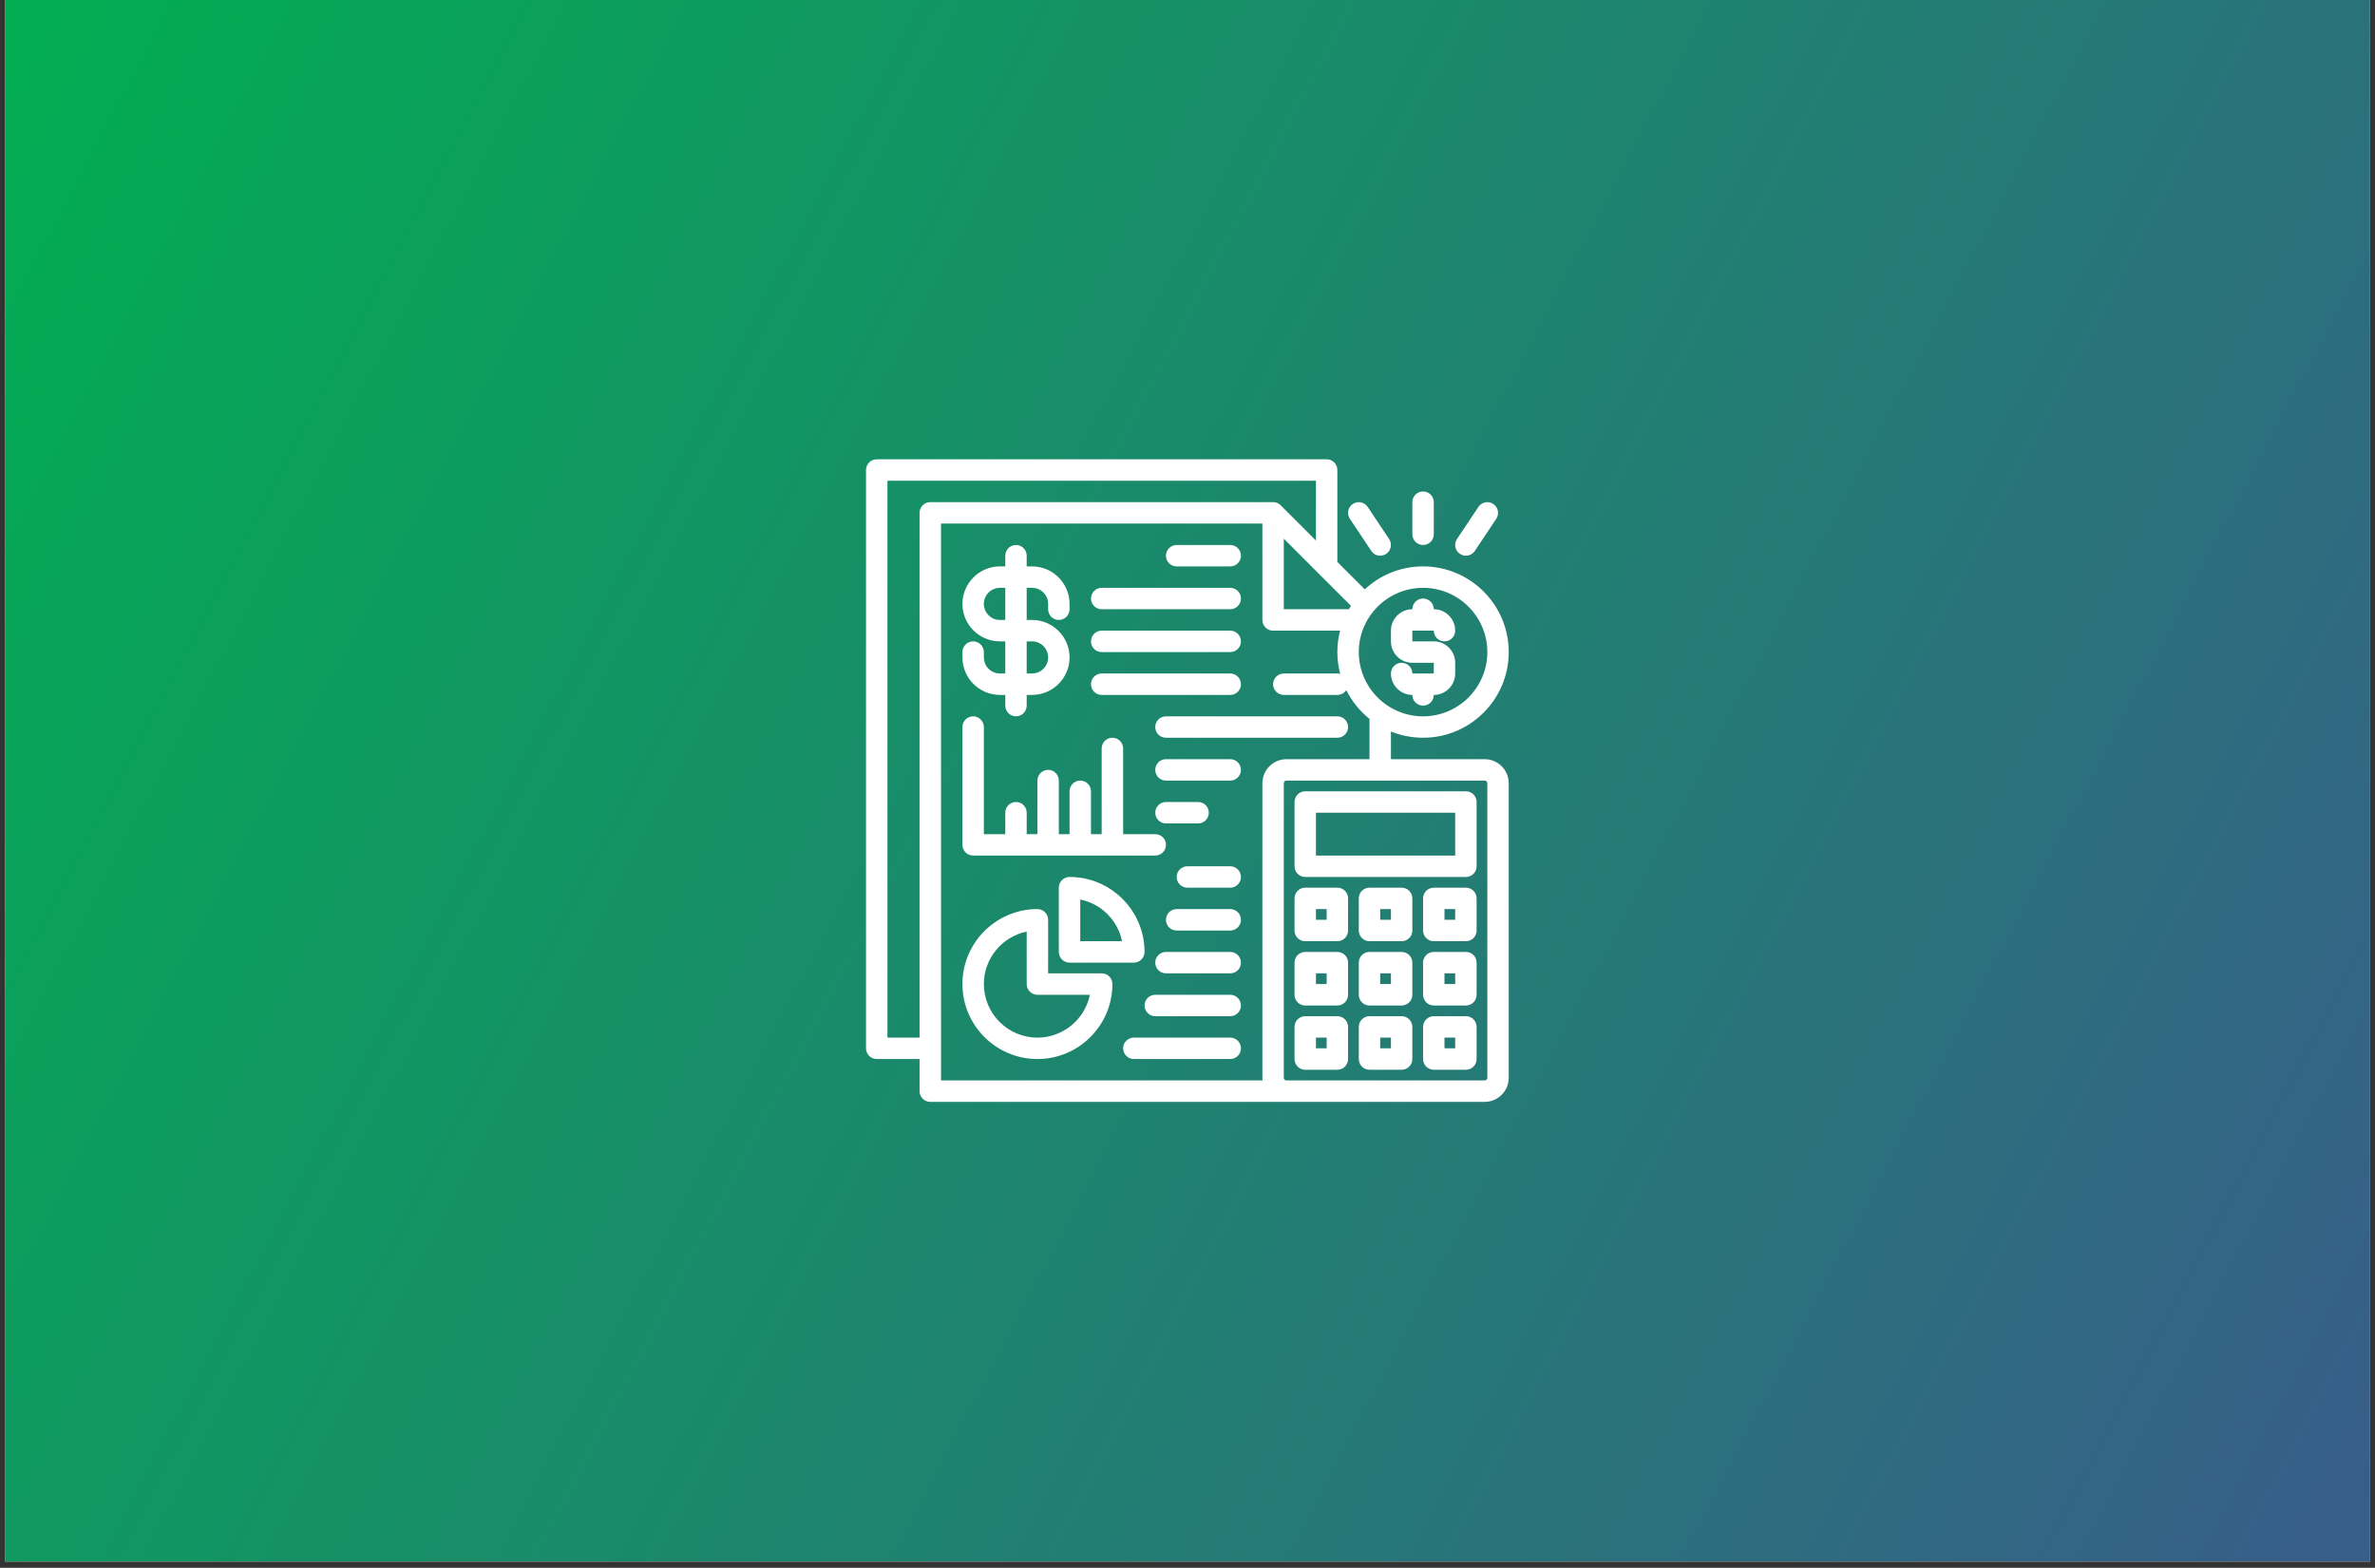 <svg xmlns="http://www.w3.org/2000/svg" xmlns:xlink="http://www.w3.org/1999/xlink" width="368" zoomAndPan="magnify" viewBox="0 0 276 182.25" height="243" preserveAspectRatio="xMidYMid meet" version="1.0"><rect x="0" y="0" width="276" height="182.25" fill="#333333" stroke="none"/><defs><clipPath id="id1"><path d="M 0.566 0 L 275.434 0 L 275.434 181.504 L 0.566 181.504 Z M 0.566 0 " clip-rule="nonzero"/></clipPath><clipPath id="id2"><path d="M 0.566 0 L 275.434 0 L 275.434 181.504 L 0.566 181.504 Z M 0.566 0 " clip-rule="nonzero"/></clipPath><clipPath id="id3"><path d="M 64.84 -143.012 L 364.695 10.5 L 211.184 310.352 L -88.668 156.844 Z M 64.84 -143.012 " clip-rule="nonzero"/></clipPath><clipPath id="id4"><path d="M 64.84 -143.012 L 364.695 10.5 L 211.184 310.352 L -88.668 156.844 Z M 64.84 -143.012 " clip-rule="nonzero"/></clipPath><clipPath id="id5"><path d="M 64.84 -143.012 L 364.695 10.5 L 211.184 310.352 L -88.668 156.844 Z M 64.84 -143.012 " clip-rule="evenodd"/></clipPath><linearGradient x1="0.995" gradientTransform="matrix(299.854, 153.509, -153.509, 299.854, 64.841, -143.011)" y1="0.5" x2="0.024" gradientUnits="userSpaceOnUse" y2="0.5" id="id6"><stop stop-opacity="1" stop-color="rgb(21.899%, 36.647%, 53.996%)" offset="0"/><stop stop-opacity="1" stop-color="rgb(21.815%, 36.769%, 53.909%)" offset="0.008"/><stop stop-opacity="1" stop-color="rgb(21.649%, 37.016%, 53.737%)" offset="0.016"/><stop stop-opacity="1" stop-color="rgb(21.481%, 37.263%, 53.564%)" offset="0.023"/><stop stop-opacity="1" stop-color="rgb(21.315%, 37.509%, 53.392%)" offset="0.031"/><stop stop-opacity="1" stop-color="rgb(21.147%, 37.756%, 53.22%)" offset="0.039"/><stop stop-opacity="1" stop-color="rgb(20.981%, 38.004%, 53.047%)" offset="0.047"/><stop stop-opacity="1" stop-color="rgb(20.813%, 38.251%, 52.875%)" offset="0.055"/><stop stop-opacity="1" stop-color="rgb(20.647%, 38.496%, 52.702%)" offset="0.062"/><stop stop-opacity="1" stop-color="rgb(20.479%, 38.744%, 52.531%)" offset="0.07"/><stop stop-opacity="1" stop-color="rgb(20.312%, 38.991%, 52.359%)" offset="0.078"/><stop stop-opacity="1" stop-color="rgb(20.145%, 39.238%, 52.187%)" offset="0.086"/><stop stop-opacity="1" stop-color="rgb(19.978%, 39.484%, 52.014%)" offset="0.094"/><stop stop-opacity="1" stop-color="rgb(19.81%, 39.731%, 51.842%)" offset="0.102"/><stop stop-opacity="1" stop-color="rgb(19.644%, 39.978%, 51.669%)" offset="0.109"/><stop stop-opacity="1" stop-color="rgb(19.478%, 40.224%, 51.497%)" offset="0.117"/><stop stop-opacity="1" stop-color="rgb(19.31%, 40.471%, 51.324%)" offset="0.125"/><stop stop-opacity="1" stop-color="rgb(19.144%, 40.718%, 51.152%)" offset="0.133"/><stop stop-opacity="1" stop-color="rgb(18.976%, 40.965%, 50.98%)" offset="0.141"/><stop stop-opacity="1" stop-color="rgb(18.81%, 41.211%, 50.807%)" offset="0.148"/><stop stop-opacity="1" stop-color="rgb(18.642%, 41.458%, 50.635%)" offset="0.156"/><stop stop-opacity="1" stop-color="rgb(18.475%, 41.705%, 50.462%)" offset="0.164"/><stop stop-opacity="1" stop-color="rgb(18.307%, 41.951%, 50.29%)" offset="0.172"/><stop stop-opacity="1" stop-color="rgb(18.141%, 42.198%, 50.117%)" offset="0.18"/><stop stop-opacity="1" stop-color="rgb(17.973%, 42.445%, 49.945%)" offset="0.188"/><stop stop-opacity="1" stop-color="rgb(17.807%, 42.693%, 49.773%)" offset="0.195"/><stop stop-opacity="1" stop-color="rgb(17.639%, 42.938%, 49.6%)" offset="0.203"/><stop stop-opacity="1" stop-color="rgb(17.473%, 43.185%, 49.428%)" offset="0.211"/><stop stop-opacity="1" stop-color="rgb(17.305%, 43.433%, 49.255%)" offset="0.219"/><stop stop-opacity="1" stop-color="rgb(17.139%, 43.678%, 49.083%)" offset="0.227"/><stop stop-opacity="1" stop-color="rgb(16.971%, 43.925%, 48.912%)" offset="0.234"/><stop stop-opacity="1" stop-color="rgb(16.805%, 44.173%, 48.74%)" offset="0.242"/><stop stop-opacity="1" stop-color="rgb(16.638%, 44.42%, 48.567%)" offset="0.25"/><stop stop-opacity="1" stop-color="rgb(16.47%, 44.666%, 48.395%)" offset="0.258"/><stop stop-opacity="1" stop-color="rgb(16.304%, 44.913%, 48.222%)" offset="0.266"/><stop stop-opacity="1" stop-color="rgb(16.136%, 45.16%, 48.05%)" offset="0.273"/><stop stop-opacity="1" stop-color="rgb(15.97%, 45.406%, 47.878%)" offset="0.281"/><stop stop-opacity="1" stop-color="rgb(15.802%, 45.653%, 47.705%)" offset="0.289"/><stop stop-opacity="1" stop-color="rgb(15.636%, 45.9%, 47.533%)" offset="0.297"/><stop stop-opacity="1" stop-color="rgb(15.468%, 46.147%, 47.36%)" offset="0.305"/><stop stop-opacity="1" stop-color="rgb(15.302%, 46.393%, 47.188%)" offset="0.312"/><stop stop-opacity="1" stop-color="rgb(15.134%, 46.64%, 47.015%)" offset="0.32"/><stop stop-opacity="1" stop-color="rgb(14.967%, 46.887%, 46.843%)" offset="0.328"/><stop stop-opacity="1" stop-color="rgb(14.8%, 47.133%, 46.671%)" offset="0.336"/><stop stop-opacity="1" stop-color="rgb(14.633%, 47.38%, 46.498%)" offset="0.344"/><stop stop-opacity="1" stop-color="rgb(14.465%, 47.627%, 46.326%)" offset="0.352"/><stop stop-opacity="1" stop-color="rgb(14.299%, 47.874%, 46.153%)" offset="0.359"/><stop stop-opacity="1" stop-color="rgb(14.133%, 48.12%, 45.981%)" offset="0.367"/><stop stop-opacity="1" stop-color="rgb(13.965%, 48.367%, 45.808%)" offset="0.375"/><stop stop-opacity="1" stop-color="rgb(13.799%, 48.615%, 45.636%)" offset="0.383"/><stop stop-opacity="1" stop-color="rgb(13.631%, 48.86%, 45.464%)" offset="0.391"/><stop stop-opacity="1" stop-color="rgb(13.464%, 49.107%, 45.293%)" offset="0.398"/><stop stop-opacity="1" stop-color="rgb(13.297%, 49.355%, 45.12%)" offset="0.406"/><stop stop-opacity="1" stop-color="rgb(13.13%, 49.602%, 44.948%)" offset="0.414"/><stop stop-opacity="1" stop-color="rgb(12.962%, 49.847%, 44.775%)" offset="0.422"/><stop stop-opacity="1" stop-color="rgb(12.796%, 50.095%, 44.603%)" offset="0.43"/><stop stop-opacity="1" stop-color="rgb(12.628%, 50.342%, 44.431%)" offset="0.438"/><stop stop-opacity="1" stop-color="rgb(12.462%, 50.587%, 44.258%)" offset="0.445"/><stop stop-opacity="1" stop-color="rgb(12.294%, 50.835%, 44.086%)" offset="0.453"/><stop stop-opacity="1" stop-color="rgb(12.128%, 51.082%, 43.913%)" offset="0.461"/><stop stop-opacity="1" stop-color="rgb(11.96%, 51.329%, 43.741%)" offset="0.469"/><stop stop-opacity="1" stop-color="rgb(11.794%, 51.575%, 43.568%)" offset="0.477"/><stop stop-opacity="1" stop-color="rgb(11.626%, 51.822%, 43.396%)" offset="0.484"/><stop stop-opacity="1" stop-color="rgb(11.459%, 52.069%, 43.224%)" offset="0.492"/><stop stop-opacity="1" stop-color="rgb(11.293%, 52.315%, 43.051%)" offset="0.5"/><stop stop-opacity="1" stop-color="rgb(11.125%, 52.562%, 42.879%)" offset="0.508"/><stop stop-opacity="1" stop-color="rgb(10.959%, 52.809%, 42.706%)" offset="0.516"/><stop stop-opacity="1" stop-color="rgb(10.791%, 53.056%, 42.534%)" offset="0.523"/><stop stop-opacity="1" stop-color="rgb(10.625%, 53.302%, 42.361%)" offset="0.531"/><stop stop-opacity="1" stop-color="rgb(10.457%, 53.549%, 42.189%)" offset="0.539"/><stop stop-opacity="1" stop-color="rgb(10.291%, 53.796%, 42.017%)" offset="0.547"/><stop stop-opacity="1" stop-color="rgb(10.123%, 54.042%, 41.844%)" offset="0.555"/><stop stop-opacity="1" stop-color="rgb(9.956%, 54.289%, 41.673%)" offset="0.562"/><stop stop-opacity="1" stop-color="rgb(9.789%, 54.536%, 41.501%)" offset="0.57"/><stop stop-opacity="1" stop-color="rgb(9.622%, 54.784%, 41.328%)" offset="0.578"/><stop stop-opacity="1" stop-color="rgb(9.454%, 55.029%, 41.156%)" offset="0.586"/><stop stop-opacity="1" stop-color="rgb(9.288%, 55.276%, 40.984%)" offset="0.594"/><stop stop-opacity="1" stop-color="rgb(9.12%, 55.524%, 40.811%)" offset="0.602"/><stop stop-opacity="1" stop-color="rgb(8.954%, 55.769%, 40.639%)" offset="0.609"/><stop stop-opacity="1" stop-color="rgb(8.788%, 56.017%, 40.466%)" offset="0.617"/><stop stop-opacity="1" stop-color="rgb(8.62%, 56.264%, 40.294%)" offset="0.625"/><stop stop-opacity="1" stop-color="rgb(8.453%, 56.511%, 40.121%)" offset="0.633"/><stop stop-opacity="1" stop-color="rgb(8.286%, 56.757%, 39.949%)" offset="0.641"/><stop stop-opacity="1" stop-color="rgb(8.119%, 57.004%, 39.777%)" offset="0.648"/><stop stop-opacity="1" stop-color="rgb(7.951%, 57.251%, 39.604%)" offset="0.656"/><stop stop-opacity="1" stop-color="rgb(7.785%, 57.497%, 39.432%)" offset="0.664"/><stop stop-opacity="1" stop-color="rgb(7.617%, 57.744%, 39.259%)" offset="0.672"/><stop stop-opacity="1" stop-color="rgb(7.451%, 57.991%, 39.087%)" offset="0.68"/><stop stop-opacity="1" stop-color="rgb(7.283%, 58.238%, 38.914%)" offset="0.688"/><stop stop-opacity="1" stop-color="rgb(7.117%, 58.484%, 38.742%)" offset="0.695"/><stop stop-opacity="1" stop-color="rgb(6.949%, 58.731%, 38.57%)" offset="0.703"/><stop stop-opacity="1" stop-color="rgb(6.783%, 58.978%, 38.397%)" offset="0.711"/><stop stop-opacity="1" stop-color="rgb(6.615%, 59.224%, 38.225%)" offset="0.719"/><stop stop-opacity="1" stop-color="rgb(6.448%, 59.471%, 38.054%)" offset="0.727"/><stop stop-opacity="1" stop-color="rgb(6.281%, 59.718%, 37.881%)" offset="0.734"/><stop stop-opacity="1" stop-color="rgb(6.114%, 59.966%, 37.709%)" offset="0.742"/><stop stop-opacity="1" stop-color="rgb(5.948%, 60.211%, 37.537%)" offset="0.75"/><stop stop-opacity="1" stop-color="rgb(5.78%, 60.458%, 37.364%)" offset="0.758"/><stop stop-opacity="1" stop-color="rgb(5.614%, 60.706%, 37.192%)" offset="0.766"/><stop stop-opacity="1" stop-color="rgb(5.446%, 60.951%, 37.019%)" offset="0.773"/><stop stop-opacity="1" stop-color="rgb(5.28%, 61.198%, 36.847%)" offset="0.781"/><stop stop-opacity="1" stop-color="rgb(5.112%, 61.446%, 36.675%)" offset="0.789"/><stop stop-opacity="1" stop-color="rgb(4.945%, 61.693%, 36.502%)" offset="0.797"/><stop stop-opacity="1" stop-color="rgb(4.778%, 61.938%, 36.33%)" offset="0.805"/><stop stop-opacity="1" stop-color="rgb(4.611%, 62.186%, 36.157%)" offset="0.812"/><stop stop-opacity="1" stop-color="rgb(4.443%, 62.433%, 35.985%)" offset="0.82"/><stop stop-opacity="1" stop-color="rgb(4.277%, 62.68%, 35.812%)" offset="0.828"/><stop stop-opacity="1" stop-color="rgb(4.109%, 62.926%, 35.64%)" offset="0.836"/><stop stop-opacity="1" stop-color="rgb(3.943%, 63.173%, 35.468%)" offset="0.844"/><stop stop-opacity="1" stop-color="rgb(3.775%, 63.42%, 35.295%)" offset="0.852"/><stop stop-opacity="1" stop-color="rgb(3.609%, 63.666%, 35.123%)" offset="0.859"/><stop stop-opacity="1" stop-color="rgb(3.441%, 63.913%, 34.95%)" offset="0.867"/><stop stop-opacity="1" stop-color="rgb(3.275%, 64.16%, 34.778%)" offset="0.875"/><stop stop-opacity="1" stop-color="rgb(3.108%, 64.407%, 34.605%)" offset="0.883"/><stop stop-opacity="1" stop-color="rgb(2.94%, 64.653%, 34.435%)" offset="0.891"/><stop stop-opacity="1" stop-color="rgb(2.774%, 64.9%, 34.262%)" offset="0.898"/><stop stop-opacity="1" stop-color="rgb(2.606%, 65.147%, 34.09%)" offset="0.906"/><stop stop-opacity="1" stop-color="rgb(2.44%, 65.393%, 33.917%)" offset="0.914"/><stop stop-opacity="1" stop-color="rgb(2.272%, 65.64%, 33.745%)" offset="0.922"/><stop stop-opacity="1" stop-color="rgb(2.106%, 65.887%, 33.572%)" offset="0.93"/><stop stop-opacity="1" stop-color="rgb(1.938%, 66.135%, 33.4%)" offset="0.938"/><stop stop-opacity="1" stop-color="rgb(1.772%, 66.38%, 33.228%)" offset="0.945"/><stop stop-opacity="1" stop-color="rgb(1.604%, 66.628%, 33.055%)" offset="0.953"/><stop stop-opacity="1" stop-color="rgb(1.437%, 66.875%, 32.883%)" offset="0.961"/><stop stop-opacity="1" stop-color="rgb(1.27%, 67.12%, 32.71%)" offset="0.969"/><stop stop-opacity="1" stop-color="rgb(1.103%, 67.368%, 32.538%)" offset="0.977"/><stop stop-opacity="1" stop-color="rgb(0.935%, 67.615%, 32.365%)" offset="0.984"/><stop stop-opacity="1" stop-color="rgb(0.769%, 67.862%, 32.193%)" offset="0.992"/><stop stop-opacity="1" stop-color="rgb(0.603%, 68.108%, 32.021%)" offset="1"/></linearGradient><clipPath id="id7"><path d="M 100.641 53.391 L 175.332 53.391 L 175.332 128.086 L 100.641 128.086 Z M 100.641 53.391 " clip-rule="nonzero"/></clipPath></defs><g clip-path="url(#id1)"><path fill="#ffffff" d="M 0.566 0 L 275.434 0 L 275.434 188.973 L 0.566 188.973 Z M 0.566 0 " fill-opacity="1" fill-rule="nonzero"/><path fill="#ffffff" d="M 0.566 0 L 275.434 0 L 275.434 181.504 L 0.566 181.504 Z M 0.566 0 " fill-opacity="1" fill-rule="nonzero"/><path fill="#ffffff" d="M 0.566 0 L 275.434 0 L 275.434 181.504 L 0.566 181.504 Z M 0.566 0 " fill-opacity="1" fill-rule="nonzero"/><path fill="#ffffff" d="M 0.566 0 L 275.434 0 L 275.434 181.504 L 0.566 181.504 Z M 0.566 0 " fill-opacity="1" fill-rule="nonzero"/></g><g clip-path="url(#id2)"><g clip-path="url(#id3)"><g clip-path="url(#id4)"><g clip-path="url(#id5)"><path fill="url(#id6)" d="M 57.645 -111.496 L -73.059 143.812 L 218.355 293 L 349.059 37.691 Z M 57.645 -111.496 " fill-rule="nonzero"/></g></g></g></g><path fill="#ffffff" d="M 116.203 80.781 L 116.824 80.781 L 116.824 82.023 C 116.824 82.711 117.383 83.27 118.07 83.27 C 118.758 83.27 119.312 82.711 119.312 82.023 L 119.312 80.781 L 119.938 80.781 C 122.34 80.781 124.293 78.824 124.293 76.422 C 124.293 74.02 122.34 72.066 119.938 72.066 L 119.312 72.066 L 119.312 68.332 L 119.938 68.332 C 120.965 68.332 121.805 69.168 121.805 70.199 L 121.805 70.82 C 121.805 71.508 122.359 72.066 123.047 72.066 C 123.734 72.066 124.293 71.508 124.293 70.82 L 124.293 70.199 C 124.293 67.797 122.34 65.84 119.938 65.84 L 119.312 65.84 L 119.312 64.598 C 119.312 63.91 118.758 63.352 118.07 63.352 C 117.383 63.352 116.824 63.91 116.824 64.598 L 116.824 65.84 L 116.203 65.84 C 113.801 65.84 111.844 67.797 111.844 70.199 C 111.844 72.602 113.801 74.555 116.203 74.555 L 116.824 74.555 L 116.824 78.289 L 116.203 78.289 C 115.172 78.289 114.336 77.453 114.336 76.422 L 114.336 75.801 C 114.336 75.113 113.777 74.555 113.09 74.555 C 112.402 74.555 111.844 75.113 111.844 75.801 L 111.844 76.422 C 111.844 78.824 113.801 80.781 116.203 80.781 Z M 119.312 74.555 L 119.938 74.555 C 120.965 74.555 121.805 75.395 121.805 76.422 C 121.805 77.453 120.965 78.289 119.938 78.289 L 119.312 78.289 Z M 116.203 72.066 C 115.172 72.066 114.336 71.227 114.336 70.199 C 114.336 69.168 115.172 68.332 116.203 68.332 L 116.824 68.332 L 116.824 72.066 Z M 116.203 72.066 " fill-opacity="1" fill-rule="nonzero"/><path fill="#ffffff" d="M 136.742 65.84 L 142.965 65.84 C 143.652 65.84 144.211 65.285 144.211 64.598 C 144.211 63.91 143.652 63.352 142.965 63.352 L 136.742 63.352 C 136.055 63.352 135.496 63.91 135.496 64.598 C 135.496 65.285 136.055 65.84 136.742 65.84 Z M 136.742 65.84 " fill-opacity="1" fill-rule="nonzero"/><path fill="#ffffff" d="M 128.027 70.82 L 142.965 70.82 C 143.652 70.82 144.211 70.262 144.211 69.574 C 144.211 68.887 143.652 68.332 142.965 68.332 L 128.027 68.332 C 127.34 68.332 126.785 68.887 126.785 69.574 C 126.785 70.262 127.34 70.82 128.027 70.82 Z M 128.027 70.82 " fill-opacity="1" fill-rule="nonzero"/><path fill="#ffffff" d="M 128.027 75.801 L 142.965 75.801 C 143.652 75.801 144.211 75.242 144.211 74.555 C 144.211 73.867 143.652 73.309 142.965 73.309 L 128.027 73.309 C 127.34 73.309 126.785 73.867 126.785 74.555 C 126.785 75.242 127.34 75.801 128.027 75.801 Z M 128.027 75.801 " fill-opacity="1" fill-rule="nonzero"/><path fill="#ffffff" d="M 128.027 80.781 L 142.965 80.781 C 143.652 80.781 144.211 80.223 144.211 79.535 C 144.211 78.848 143.652 78.289 142.965 78.289 L 128.027 78.289 C 127.34 78.289 126.785 78.848 126.785 79.535 C 126.785 80.223 127.34 80.781 128.027 80.781 Z M 128.027 80.781 " fill-opacity="1" fill-rule="nonzero"/><path fill="#ffffff" d="M 113.09 99.453 L 134.254 99.453 C 134.941 99.453 135.496 98.895 135.496 98.207 C 135.496 97.52 134.941 96.965 134.254 96.965 L 130.52 96.965 L 130.52 87.004 C 130.52 86.316 129.961 85.758 129.273 85.758 C 128.586 85.758 128.027 86.316 128.027 87.004 L 128.027 96.965 L 126.785 96.965 L 126.785 91.984 C 126.785 91.297 126.227 90.738 125.539 90.738 C 124.852 90.738 124.293 91.297 124.293 91.984 L 124.293 96.965 L 123.047 96.965 L 123.047 90.738 C 123.047 90.051 122.492 89.492 121.805 89.492 C 121.117 89.492 120.559 90.051 120.559 90.738 L 120.559 96.965 L 119.312 96.965 L 119.312 94.473 C 119.312 93.785 118.758 93.227 118.07 93.227 C 117.383 93.227 116.824 93.785 116.824 94.473 L 116.824 96.965 L 114.336 96.965 L 114.336 84.516 C 114.336 83.828 113.777 83.27 113.09 83.27 C 112.402 83.27 111.844 83.828 111.844 84.516 L 111.844 98.207 C 111.844 98.895 112.402 99.453 113.09 99.453 Z M 113.09 99.453 " fill-opacity="1" fill-rule="nonzero"/><path fill="#ffffff" d="M 128.027 113.145 L 121.805 113.145 L 121.805 106.922 C 121.805 106.234 121.246 105.676 120.559 105.676 C 115.754 105.676 111.844 109.586 111.844 114.391 C 111.844 119.195 115.754 123.105 120.559 123.105 C 125.363 123.105 129.273 119.195 129.273 114.391 C 129.273 113.703 128.715 113.145 128.027 113.145 Z M 120.559 120.617 C 117.125 120.617 114.336 117.824 114.336 114.391 C 114.336 111.387 116.477 108.871 119.312 108.293 L 119.312 114.391 C 119.312 115.078 119.871 115.637 120.559 115.637 L 126.656 115.637 C 126.078 118.473 123.566 120.617 120.559 120.617 Z M 120.559 120.617 " fill-opacity="1" fill-rule="nonzero"/><path fill="#ffffff" d="M 123.047 103.188 L 123.047 110.656 C 123.047 111.344 123.605 111.902 124.293 111.902 L 131.762 111.902 C 132.449 111.902 133.008 111.344 133.008 110.656 C 133.008 105.852 129.098 101.941 124.293 101.941 C 123.605 101.941 123.047 102.5 123.047 103.188 Z M 125.539 104.559 C 127.973 105.055 129.895 106.977 130.395 109.41 L 125.539 109.41 Z M 125.539 104.559 " fill-opacity="1" fill-rule="nonzero"/><g clip-path="url(#id7)"><path fill="#ffffff" d="M 172.531 88.25 L 161.641 88.25 L 161.641 85.031 C 162.793 85.5 164.055 85.758 165.375 85.758 C 170.867 85.758 175.332 81.293 175.332 75.801 C 175.332 70.309 170.867 65.84 165.375 65.84 C 162.758 65.84 160.379 66.855 158.602 68.508 L 155.414 65.324 L 155.414 54.637 C 155.414 53.949 154.859 53.391 154.172 53.391 L 101.887 53.391 C 101.199 53.391 100.641 53.949 100.641 54.637 L 100.641 121.859 C 100.641 122.547 101.199 123.105 101.887 123.105 L 106.863 123.105 L 106.863 126.84 C 106.863 127.527 107.422 128.086 108.109 128.086 L 172.531 128.086 C 174.078 128.086 175.332 126.828 175.332 125.285 L 175.332 91.051 C 175.332 89.504 174.078 88.25 172.531 88.25 Z M 165.375 68.332 C 169.492 68.332 172.844 71.68 172.844 75.801 C 172.844 79.918 169.492 83.27 165.375 83.27 C 161.258 83.27 157.906 79.918 157.906 75.801 C 157.906 71.68 161.258 68.332 165.375 68.332 Z M 156.996 70.426 C 156.914 70.555 156.832 70.688 156.754 70.82 L 149.191 70.82 L 149.191 62.621 Z M 106.863 59.617 L 106.863 120.617 L 103.129 120.617 L 103.129 55.883 L 152.926 55.883 L 152.926 62.836 L 148.828 58.738 C 148.594 58.504 148.277 58.371 147.945 58.371 L 108.109 58.371 C 107.422 58.371 106.863 58.93 106.863 59.617 Z M 146.719 125.594 L 109.355 125.594 L 109.355 60.863 L 146.703 60.863 L 146.703 72.066 C 146.703 72.754 147.258 73.309 147.945 73.309 L 155.73 73.309 C 155.523 74.105 155.414 74.941 155.414 75.801 C 155.414 76.676 155.531 77.523 155.742 78.336 C 155.641 78.305 155.527 78.289 155.414 78.289 L 149.191 78.289 C 148.504 78.289 147.945 78.848 147.945 79.535 C 147.945 80.223 148.504 80.781 149.191 80.781 L 155.414 80.781 C 155.848 80.781 156.23 80.559 156.453 80.223 C 157.102 81.523 158.027 82.664 159.148 83.566 L 159.148 88.25 L 149.504 88.25 C 147.957 88.25 146.703 89.504 146.703 91.051 L 146.703 125.285 C 146.703 125.391 146.707 125.492 146.719 125.594 Z M 172.844 125.285 C 172.844 125.457 172.703 125.594 172.531 125.594 L 149.504 125.594 C 149.332 125.594 149.191 125.457 149.191 125.285 L 149.191 91.051 C 149.191 90.879 149.332 90.738 149.504 90.738 L 172.531 90.738 C 172.703 90.738 172.844 90.879 172.844 91.051 Z M 172.844 125.285 " fill-opacity="1" fill-rule="nonzero"/></g><path fill="#ffffff" d="M 170.355 91.984 L 151.68 91.984 C 150.992 91.984 150.438 92.539 150.438 93.227 L 150.438 100.699 C 150.438 101.387 150.992 101.941 151.68 101.941 L 170.355 101.941 C 171.043 101.941 171.598 101.387 171.598 100.699 L 171.598 93.227 C 171.598 92.539 171.043 91.984 170.355 91.984 Z M 169.109 99.453 L 152.926 99.453 L 152.926 94.473 L 169.109 94.473 Z M 169.109 99.453 " fill-opacity="1" fill-rule="nonzero"/><path fill="#ffffff" d="M 155.414 103.188 L 151.68 103.188 C 150.992 103.188 150.438 103.746 150.438 104.434 L 150.438 108.168 C 150.438 108.855 150.992 109.41 151.68 109.41 L 155.414 109.41 C 156.102 109.41 156.66 108.855 156.66 108.168 L 156.66 104.434 C 156.66 103.746 156.102 103.188 155.414 103.188 Z M 154.172 106.922 L 152.926 106.922 L 152.926 105.676 L 154.172 105.676 Z M 154.172 106.922 " fill-opacity="1" fill-rule="nonzero"/><path fill="#ffffff" d="M 162.883 103.188 L 159.148 103.188 C 158.461 103.188 157.906 103.746 157.906 104.434 L 157.906 108.168 C 157.906 108.855 158.461 109.41 159.148 109.41 L 162.883 109.41 C 163.57 109.41 164.129 108.855 164.129 108.168 L 164.129 104.434 C 164.129 103.746 163.57 103.188 162.883 103.188 Z M 161.641 106.922 L 160.395 106.922 L 160.395 105.676 L 161.641 105.676 Z M 161.641 106.922 " fill-opacity="1" fill-rule="nonzero"/><path fill="#ffffff" d="M 170.355 103.188 L 166.621 103.188 C 165.934 103.188 165.375 103.746 165.375 104.434 L 165.375 108.168 C 165.375 108.855 165.934 109.41 166.621 109.41 L 170.355 109.41 C 171.043 109.41 171.598 108.855 171.598 108.168 L 171.598 104.434 C 171.598 103.746 171.043 103.188 170.355 103.188 Z M 169.109 106.922 L 167.863 106.922 L 167.863 105.676 L 169.109 105.676 Z M 169.109 106.922 " fill-opacity="1" fill-rule="nonzero"/><path fill="#ffffff" d="M 155.414 110.656 L 151.68 110.656 C 150.992 110.656 150.438 111.215 150.438 111.902 L 150.438 115.637 C 150.438 116.324 150.992 116.883 151.68 116.883 L 155.414 116.883 C 156.102 116.883 156.66 116.324 156.66 115.637 L 156.66 111.902 C 156.66 111.215 156.102 110.656 155.414 110.656 Z M 154.172 114.391 L 152.926 114.391 L 152.926 113.145 L 154.172 113.145 Z M 154.172 114.391 " fill-opacity="1" fill-rule="nonzero"/><path fill="#ffffff" d="M 162.883 110.656 L 159.148 110.656 C 158.461 110.656 157.906 111.215 157.906 111.902 L 157.906 115.637 C 157.906 116.324 158.461 116.883 159.148 116.883 L 162.883 116.883 C 163.57 116.883 164.129 116.324 164.129 115.637 L 164.129 111.902 C 164.129 111.215 163.57 110.656 162.883 110.656 Z M 161.641 114.391 L 160.395 114.391 L 160.395 113.145 L 161.641 113.145 Z M 161.641 114.391 " fill-opacity="1" fill-rule="nonzero"/><path fill="#ffffff" d="M 170.355 110.656 L 166.621 110.656 C 165.934 110.656 165.375 111.215 165.375 111.902 L 165.375 115.637 C 165.375 116.324 165.934 116.883 166.621 116.883 L 170.355 116.883 C 171.043 116.883 171.598 116.324 171.598 115.637 L 171.598 111.902 C 171.598 111.215 171.043 110.656 170.355 110.656 Z M 169.109 114.391 L 167.863 114.391 L 167.863 113.145 L 169.109 113.145 Z M 169.109 114.391 " fill-opacity="1" fill-rule="nonzero"/><path fill="#ffffff" d="M 155.414 118.125 L 151.68 118.125 C 150.992 118.125 150.438 118.684 150.438 119.371 L 150.438 123.105 C 150.438 123.793 150.992 124.352 151.68 124.352 L 155.414 124.352 C 156.102 124.352 156.66 123.793 156.66 123.105 L 156.66 119.371 C 156.66 118.684 156.102 118.125 155.414 118.125 Z M 154.172 121.859 L 152.926 121.859 L 152.926 120.617 L 154.172 120.617 Z M 154.172 121.859 " fill-opacity="1" fill-rule="nonzero"/><path fill="#ffffff" d="M 162.883 118.125 L 159.148 118.125 C 158.461 118.125 157.906 118.684 157.906 119.371 L 157.906 123.105 C 157.906 123.793 158.461 124.352 159.148 124.352 L 162.883 124.352 C 163.57 124.352 164.129 123.793 164.129 123.105 L 164.129 119.371 C 164.129 118.684 163.57 118.125 162.883 118.125 Z M 161.641 121.859 L 160.395 121.859 L 160.395 120.617 L 161.641 120.617 Z M 161.641 121.859 " fill-opacity="1" fill-rule="nonzero"/><path fill="#ffffff" d="M 170.355 118.125 L 166.621 118.125 C 165.934 118.125 165.375 118.684 165.375 119.371 L 165.375 123.105 C 165.375 123.793 165.934 124.352 166.621 124.352 L 170.355 124.352 C 171.043 124.352 171.598 123.793 171.598 123.105 L 171.598 119.371 C 171.598 118.684 171.043 118.125 170.355 118.125 Z M 169.109 121.859 L 167.863 121.859 L 167.863 120.617 L 169.109 120.617 Z M 169.109 121.859 " fill-opacity="1" fill-rule="nonzero"/><path fill="#ffffff" d="M 156.66 84.516 C 156.66 83.828 156.102 83.27 155.414 83.27 L 135.496 83.27 C 134.809 83.27 134.254 83.828 134.254 84.516 C 134.254 85.203 134.809 85.758 135.496 85.758 L 155.414 85.758 C 156.102 85.758 156.66 85.203 156.66 84.516 Z M 156.66 84.516 " fill-opacity="1" fill-rule="nonzero"/><path fill="#ffffff" d="M 142.965 88.25 L 135.496 88.25 C 134.809 88.25 134.254 88.805 134.254 89.492 C 134.254 90.18 134.809 90.738 135.496 90.738 L 142.965 90.738 C 143.652 90.738 144.211 90.18 144.211 89.492 C 144.211 88.805 143.652 88.25 142.965 88.25 Z M 142.965 88.25 " fill-opacity="1" fill-rule="nonzero"/><path fill="#ffffff" d="M 139.23 95.719 C 139.918 95.719 140.477 95.16 140.477 94.473 C 140.477 93.785 139.918 93.227 139.23 93.227 L 135.496 93.227 C 134.809 93.227 134.254 93.785 134.254 94.473 C 134.254 95.16 134.809 95.719 135.496 95.719 Z M 139.23 95.719 " fill-opacity="1" fill-rule="nonzero"/><path fill="#ffffff" d="M 165.391 78.289 C 165.383 78.289 165.379 78.289 165.375 78.289 C 165.367 78.289 165.363 78.289 165.359 78.289 L 164.129 78.293 C 164.129 78.293 164.129 78.289 164.129 78.289 C 164.129 77.602 163.57 77.047 162.883 77.047 C 162.195 77.047 161.641 77.602 161.641 78.289 C 161.641 79.664 162.758 80.781 164.129 80.781 C 164.129 81.469 164.688 82.023 165.375 82.023 C 166.062 82.023 166.621 81.469 166.621 80.781 C 167.992 80.781 169.109 79.664 169.109 78.289 L 169.109 77.047 C 169.109 75.672 167.992 74.555 166.621 74.555 L 164.129 74.555 L 164.129 73.309 L 166.621 73.309 C 166.621 73.996 167.176 74.555 167.863 74.555 C 168.551 74.555 169.109 73.996 169.109 73.309 C 169.109 71.938 167.992 70.82 166.621 70.82 C 166.621 70.133 166.062 69.574 165.375 69.574 C 164.688 69.574 164.129 70.133 164.129 70.82 C 162.758 70.82 161.641 71.938 161.641 73.309 L 161.641 74.555 C 161.641 75.93 162.758 77.047 164.129 77.047 L 166.621 77.047 L 166.621 78.289 Z M 165.391 78.289 " fill-opacity="1" fill-rule="nonzero"/><path fill="#ffffff" d="M 142.965 105.676 L 136.742 105.676 C 136.055 105.676 135.496 106.234 135.496 106.922 C 135.496 107.609 136.055 108.168 136.742 108.168 L 142.965 108.168 C 143.652 108.168 144.211 107.609 144.211 106.922 C 144.211 106.234 143.652 105.676 142.965 105.676 Z M 142.965 105.676 " fill-opacity="1" fill-rule="nonzero"/><path fill="#ffffff" d="M 142.965 110.656 L 135.496 110.656 C 134.809 110.656 134.254 111.215 134.254 111.902 C 134.254 112.59 134.809 113.145 135.496 113.145 L 142.965 113.145 C 143.652 113.145 144.211 112.59 144.211 111.902 C 144.211 111.215 143.652 110.656 142.965 110.656 Z M 142.965 110.656 " fill-opacity="1" fill-rule="nonzero"/><path fill="#ffffff" d="M 142.965 115.637 L 134.254 115.637 C 133.566 115.637 133.008 116.195 133.008 116.883 C 133.008 117.57 133.566 118.125 134.254 118.125 L 142.965 118.125 C 143.652 118.125 144.211 117.57 144.211 116.883 C 144.211 116.195 143.652 115.637 142.965 115.637 Z M 142.965 115.637 " fill-opacity="1" fill-rule="nonzero"/><path fill="#ffffff" d="M 142.965 120.617 L 131.762 120.617 C 131.074 120.617 130.52 121.172 130.52 121.859 C 130.52 122.547 131.074 123.105 131.762 123.105 L 142.965 123.105 C 143.652 123.105 144.211 122.547 144.211 121.859 C 144.211 121.172 143.652 120.617 142.965 120.617 Z M 142.965 120.617 " fill-opacity="1" fill-rule="nonzero"/><path fill="#ffffff" d="M 142.965 100.699 L 137.988 100.699 C 137.301 100.699 136.742 101.254 136.742 101.941 C 136.742 102.629 137.301 103.188 137.988 103.188 L 142.965 103.188 C 143.652 103.188 144.211 102.629 144.211 101.941 C 144.211 101.254 143.652 100.699 142.965 100.699 Z M 142.965 100.699 " fill-opacity="1" fill-rule="nonzero"/><path fill="#ffffff" d="M 165.375 63.352 C 166.062 63.352 166.621 62.793 166.621 62.105 L 166.621 58.371 C 166.621 57.684 166.062 57.129 165.375 57.129 C 164.688 57.129 164.129 57.684 164.129 58.371 L 164.129 62.105 C 164.129 62.793 164.688 63.352 165.375 63.352 Z M 165.375 63.352 " fill-opacity="1" fill-rule="nonzero"/><path fill="#ffffff" d="M 169.664 64.387 C 169.875 64.527 170.117 64.598 170.352 64.598 C 170.754 64.598 171.148 64.402 171.391 64.043 L 173.879 60.309 C 174.262 59.734 174.105 58.961 173.535 58.582 C 172.961 58.199 172.188 58.355 171.809 58.926 L 169.316 62.66 C 168.938 63.234 169.09 64.008 169.664 64.387 Z M 169.664 64.387 " fill-opacity="1" fill-rule="nonzero"/><path fill="#ffffff" d="M 159.359 64.043 C 159.598 64.402 159.992 64.598 160.395 64.598 C 160.633 64.598 160.875 64.527 161.086 64.387 C 161.656 64.004 161.812 63.234 161.43 62.66 L 158.941 58.926 C 158.559 58.355 157.785 58.199 157.215 58.582 C 156.641 58.961 156.488 59.734 156.871 60.309 Z M 159.359 64.043 " fill-opacity="1" fill-rule="nonzero"/></svg>